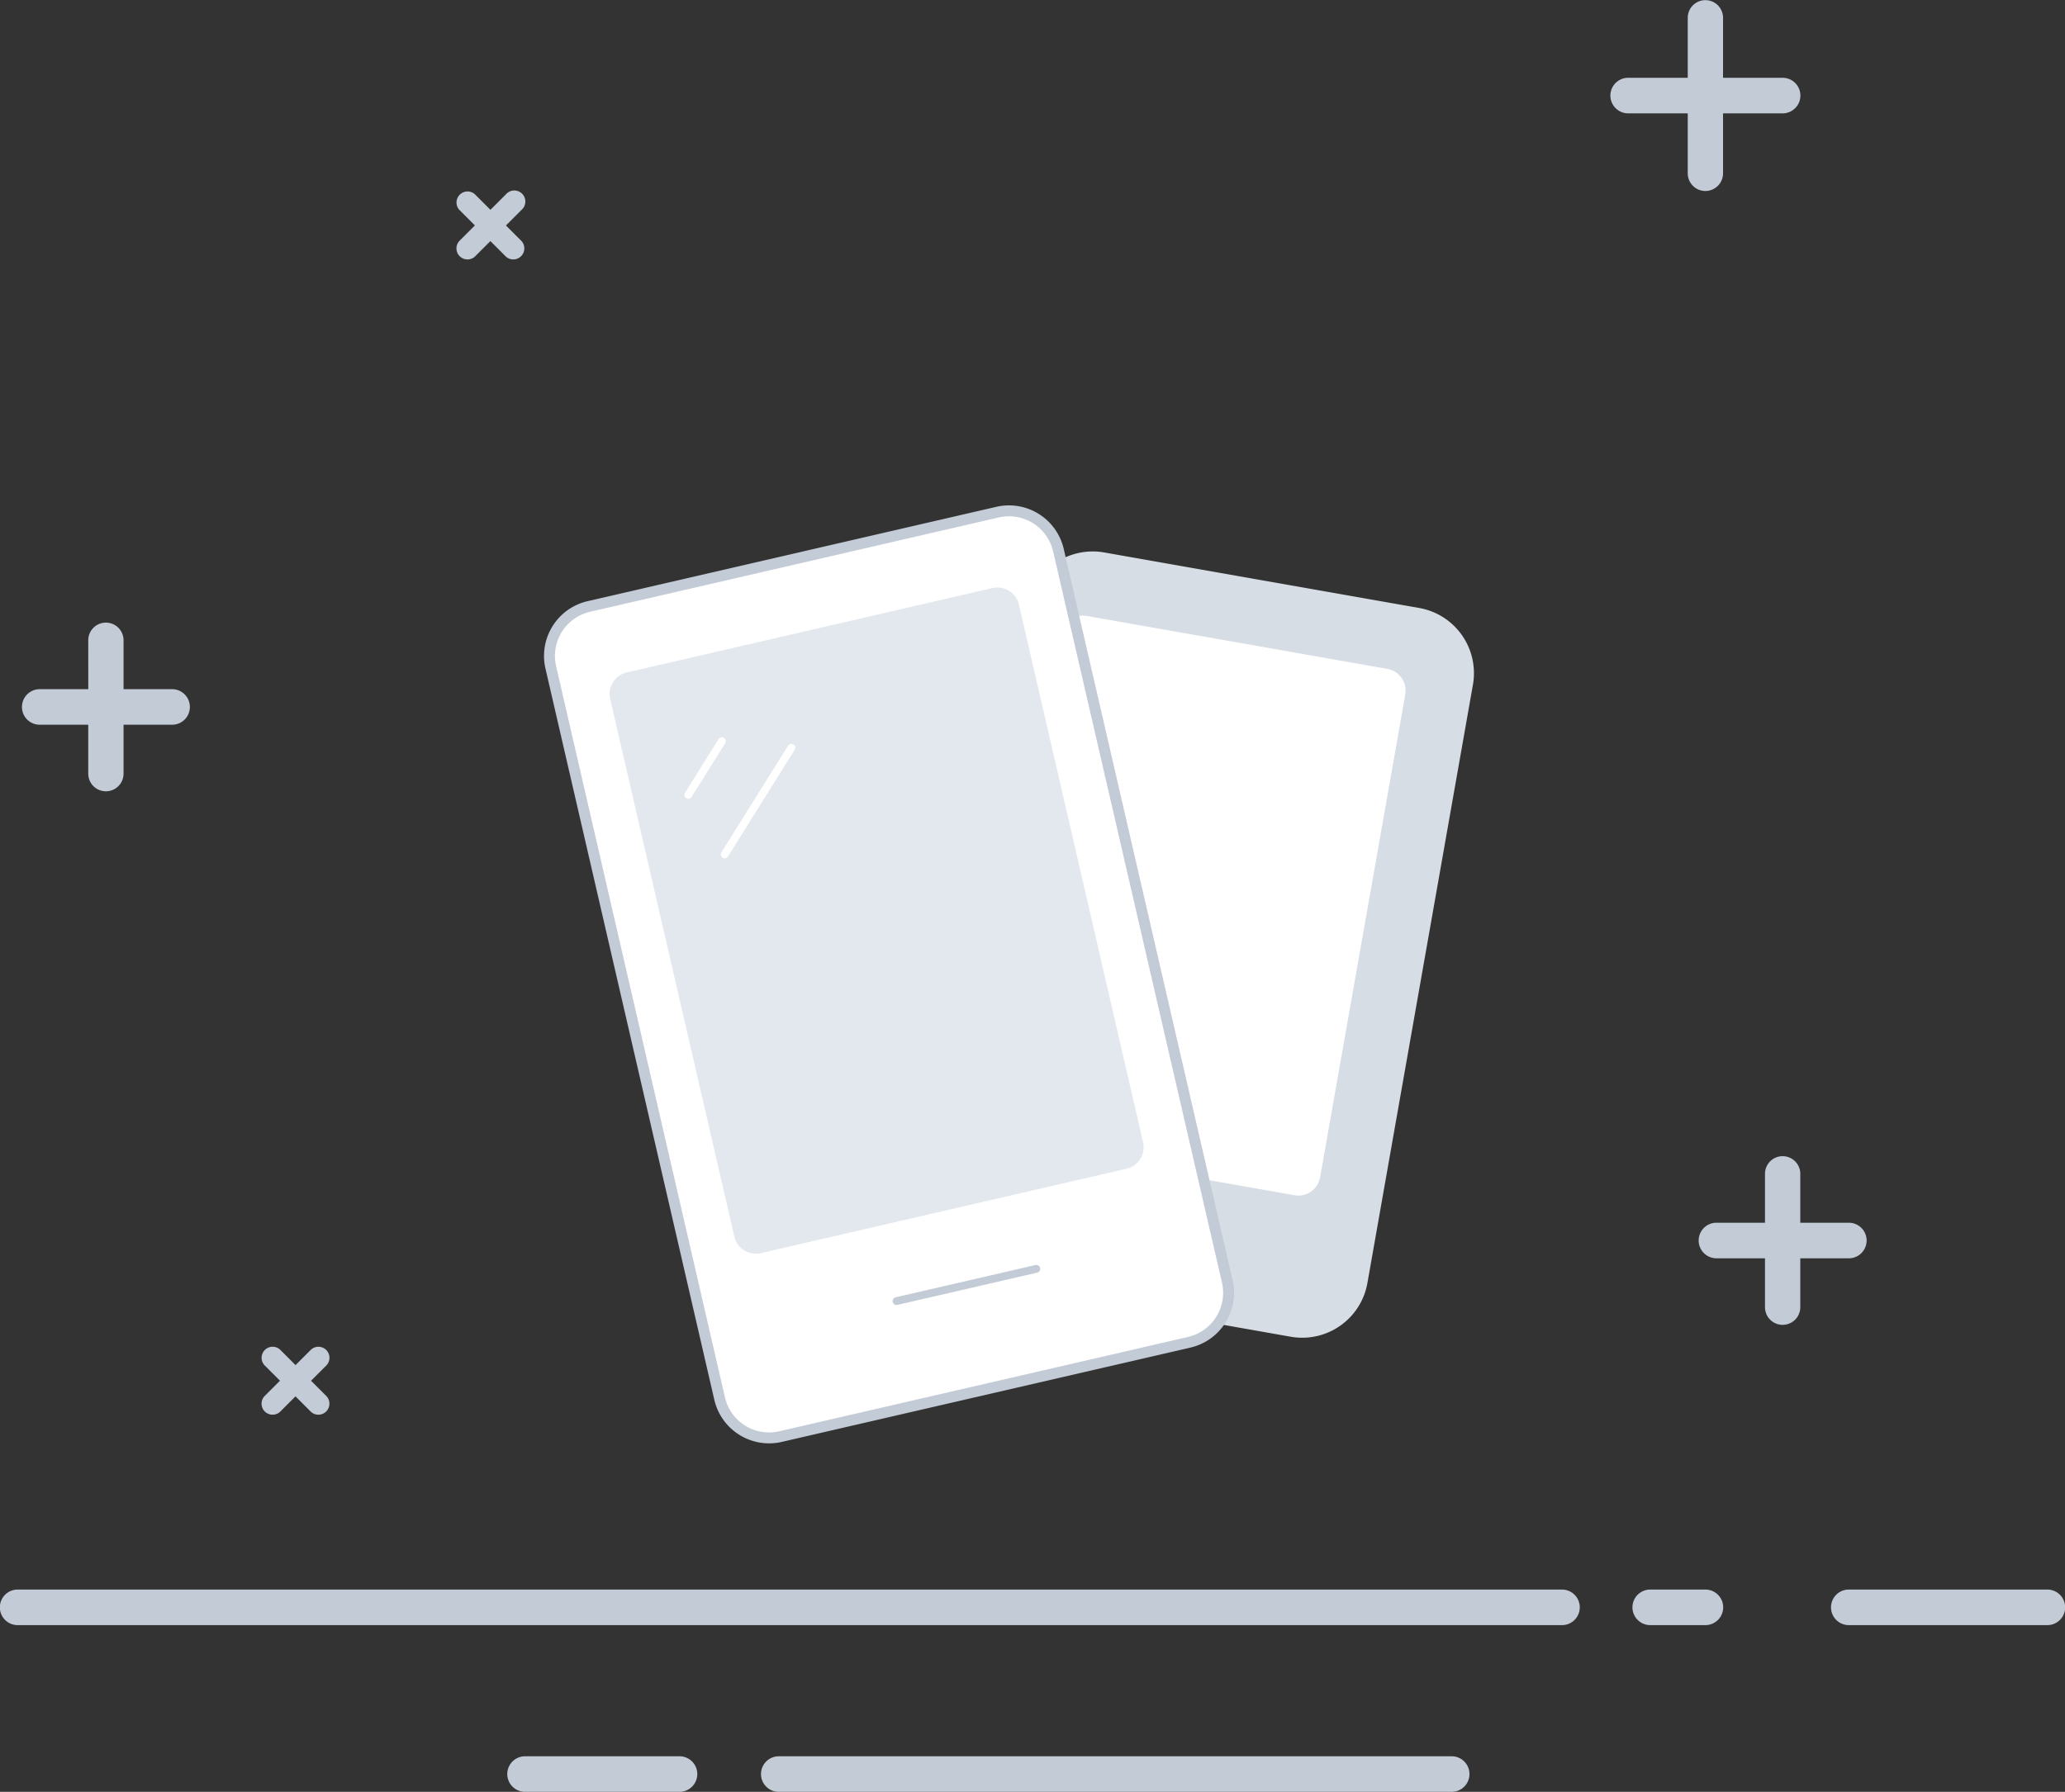 <svg xmlns="http://www.w3.org/2000/svg" width="265" height="230" viewBox="0 0 265 230">
  <rect x="0" y="0" width="265" height="230" fill="#333333" stroke="none"/>
  <g id="Page-1" transform="translate(-14.2 -9.2)">
    <g id="空白页" transform="translate(14.2 9.2)">
      <g id="绑定手机号" transform="translate(0 0)">
        <g id="分组-11" transform="translate(0 0)">
          <g id="背景_线" data-name="背景/线" transform="translate(0 0)">
            <g id="_-" data-name="-">
              <g id="编组" transform="translate(0 0)">
                <path id="Path-2" d="M2.265,208.6a2.283,2.283,0,0,1,0-4.566H200.449a2.283,2.283,0,0,1,0,4.566Zm209.509,0a2.283,2.283,0,0,1,0-4.566h7.078a2.283,2.283,0,0,1,0,4.566Zm25.481,0a2.283,2.283,0,0,1,0-4.566h25.481a2.283,2.283,0,0,1,0,4.566ZM67.382,230a2.283,2.283,0,0,1,0-4.566H87.2a2.283,2.283,0,0,1,0,4.566Zm32.559,0a2.283,2.283,0,0,1,0-4.566h86.352a2.283,2.283,0,0,1,0,4.566ZM226.5,150.67a2.265,2.265,0,1,1,4.53,0v8.561a2.274,2.274,0,0,1-2.265,2.283h-8.494a2.283,2.283,0,0,1,0-4.566H226.5Zm4.53,17.122a2.265,2.265,0,1,1-4.53,0v-8.561a2.274,2.274,0,0,1,2.265-2.283h8.494a2.283,2.283,0,0,1,0,4.566h-6.229ZM11.325,82.184a2.265,2.265,0,1,1,4.53,0v8.561a2.274,2.274,0,0,1-2.265,2.283H5.1a2.283,2.283,0,0,1,0-4.566h6.229Zm209.792-72.2h7.644a2.283,2.283,0,0,1,0,4.566h-7.644v7.7a2.265,2.265,0,1,1-4.53,0v-7.7h-7.644a2.283,2.283,0,0,1,0-4.566h7.644v-7.7a2.265,2.265,0,1,1,4.53,0ZM15.855,99.305a2.265,2.265,0,1,1-4.53,0V90.744a2.274,2.274,0,0,1,2.265-2.283h8.494a2.283,2.283,0,0,1,0,4.566H15.855Z" transform="translate(0 0)" fill="#c3cbd6"/>
                <path id="Path复制" d="M18.266,157.377a1.417,1.417,0,0,1,2,2l-3,3a1.417,1.417,0,0,1-2,0l-3-3a1.417,1.417,0,0,1,2-2l2,2ZM14.26,165.39a1.417,1.417,0,0,1-2-2l3-3a1.417,1.417,0,0,1,2,0l3,3a1.417,1.417,0,0,1-2,2l-2-2ZM43.278,9.085a1.417,1.417,0,1,1,2,2l-3,3a1.417,1.417,0,0,1-2,0l-3-3a1.417,1.417,0,0,1,2-2l2,2ZM39.271,17.1a1.417,1.417,0,0,1-2-2l3-3a1.417,1.417,0,0,1,2,0l3,3a1.417,1.417,0,0,1-2,2l-2-2Z" transform="translate(21.66 15.846)" fill="#c3cbd6"/>
              </g>
            </g>
          </g>
          <g id="编组-2" data-name="编组" transform="translate(69.215 64.272)">
            <g id="Group-4-Copy" transform="translate(64.118 5.165) rotate(10)">
              <path id="Rectangle-6" d="M8.5,0H49.546a8.5,8.5,0,0,1,8.5,8.5V86.483a8.5,8.5,0,0,1-8.5,8.5H8.5a8.5,8.5,0,0,1-8.5-8.5V8.5A8.5,8.5,0,0,1,8.5,0Z" transform="translate(0 0)" fill="#d7dde4" fill-rule="evenodd"/>
              <path id="Rectangle-6-Copy" d="M2.833,0H42.02a2.833,2.833,0,0,1,2.833,2.833V65.765A2.833,2.833,0,0,1,42.02,68.6H2.833A2.833,2.833,0,0,1,0,65.765V2.833A2.833,2.833,0,0,1,2.833,0Z" transform="translate(4.859 8.413)" fill="#fff" fill-rule="evenodd"/>
            </g>
            <g id="Group-4" transform="translate(0 15.04) rotate(-13)">
              <path id="Rectangle-6-2" data-name="Rectangle-6" d="M6.516,0A6.516,6.516,0,0,0,0,6.516v96.325a6.516,6.516,0,0,0,6.516,6.516H60.345a6.516,6.516,0,0,0,6.516-6.516V6.516A6.516,6.516,0,0,0,60.345,0Z" fill="#fff" stroke="#c3cbd6" stroke-width="1.4" fill-rule="evenodd"/>
              <path id="Rectangle-6-Copy-2" data-name="Rectangle-6-Copy" d="M2.833,0H51a2.833,2.833,0,0,1,2.833,2.833V73.66A2.833,2.833,0,0,1,51,76.493H2.833A2.833,2.833,0,0,1,0,73.66V2.833A2.833,2.833,0,0,1,2.833,0Z" transform="translate(6.516 9.349)" fill="#e3e8ee" fill-rule="evenodd"/>
              <path id="Path-12" d="M11.42,0,0,11.42" transform="translate(16.344 23.515)" fill="none" stroke="#fff" stroke-linecap="round" stroke-linejoin="round" stroke-width="1" fill-rule="evenodd"/>
              <path id="Path-12-Copy" d="M5.754,0,0,5.754" transform="translate(13.511 20.681)" fill="none" stroke="#fff" stroke-linecap="round" stroke-linejoin="round" stroke-width="1" fill-rule="evenodd"/>
              <path id="Path-13" d="M0,0H18.415" transform="translate(24.931 95.758)" fill="none" stroke="#c3cbd6" stroke-linecap="round" stroke-linejoin="round" stroke-width="1" fill-rule="evenodd"/>
            </g>
          </g>
        </g>
      </g>
    </g>
  </g>
</svg>
